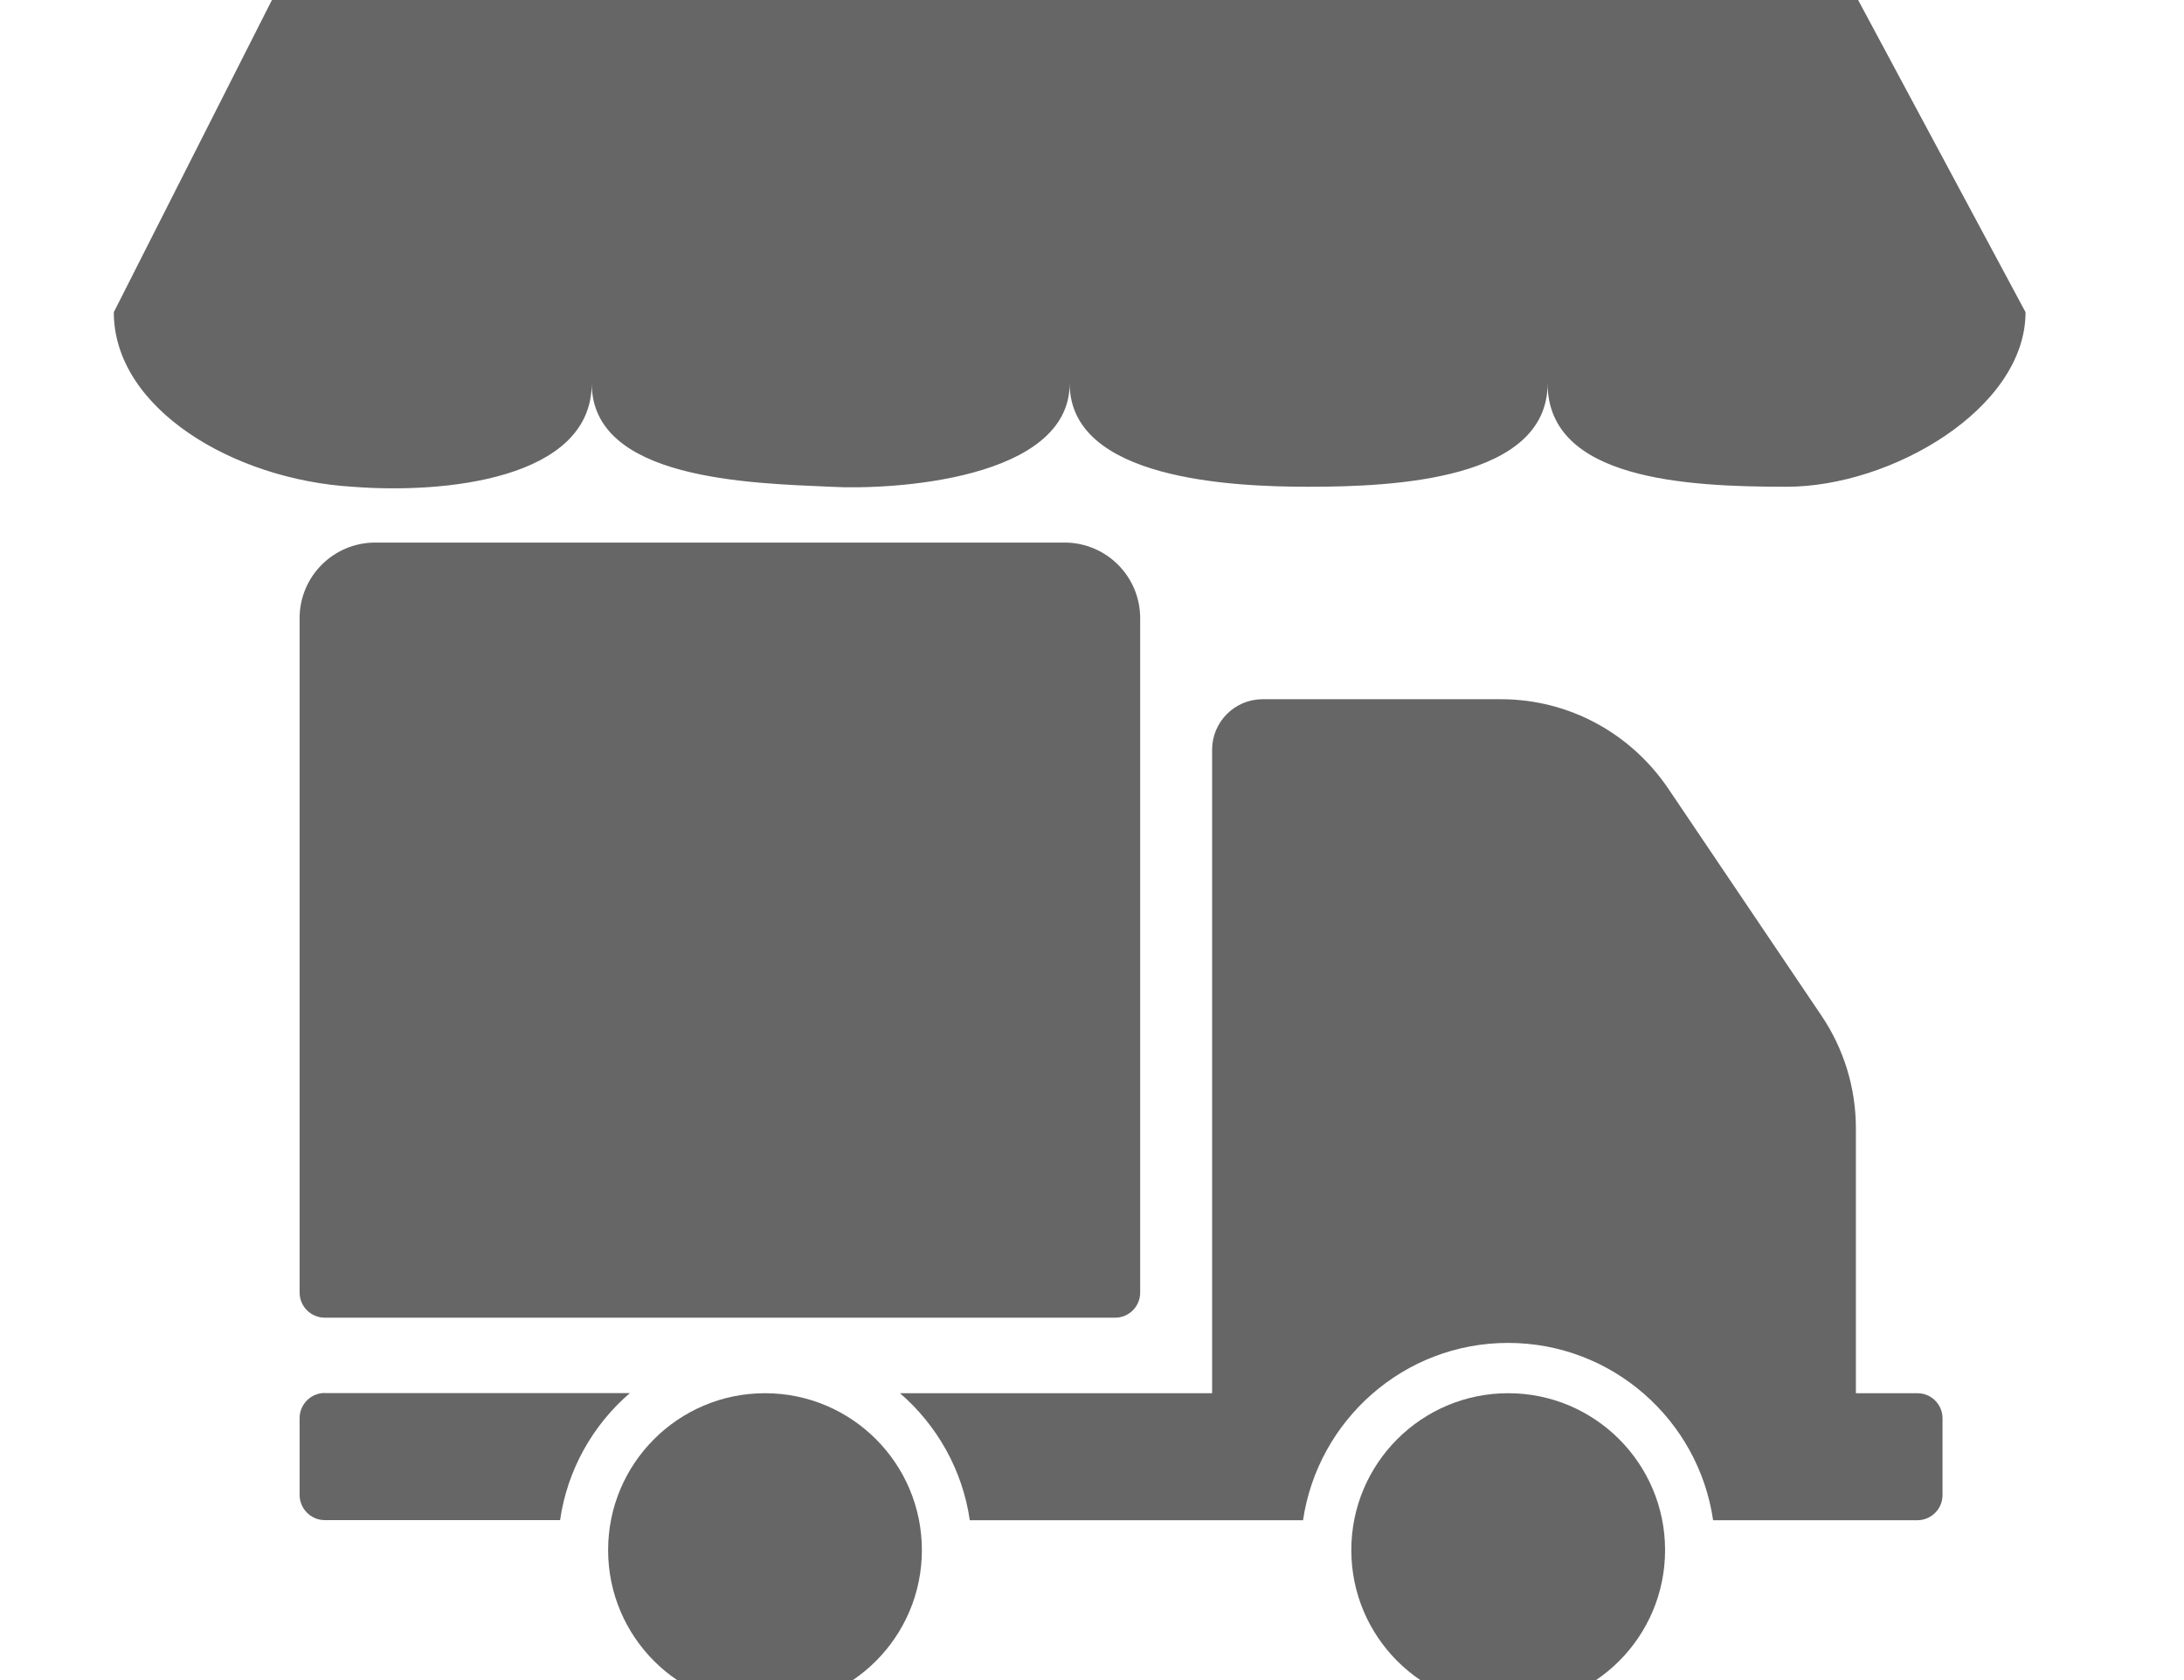 <?xml version="1.0" standalone="no"?><!DOCTYPE svg PUBLIC "-//W3C//DTD SVG 1.1//EN" "http://www.w3.org/Graphics/SVG/1.1/DTD/svg11.dtd"><svg t="1542597890010" class="icon" style="" viewBox="0 0 1331 1024" version="1.1" xmlns="http://www.w3.org/2000/svg" p-id="23737" xmlns:xlink="http://www.w3.org/1999/xlink" width="259.961" height="200"><defs><style type="text/css"></style></defs><path d="M1129.584-5.264h-961.195l-99.033 195.516c0 58.619 72.818 102.091 145.635 106.387 55.342 4.369 145.635-4.369 145.635-62.988 0 58.691 96.119 60.803 145.635 62.988 37.866 2.112 145.635-4.369 145.635-62.988 0 58.691 99.033 62.988 145.635 62.988 52.429 0 145.635-4.297 145.635-62.988 0 58.691 84.468 62.988 145.635 62.988 64.080 0 145.635-47.769 145.635-106.387l-104.858-195.516z" fill="#666666" p-id="23738"></path><path d="M823.531 944.643c0 0 0 0 0 0 0 52.804 42.805 95.61 95.61 95.61 52.804 0 95.61-42.805 95.61-95.61 0 0 0 0 0 0 0 0 0 0 0 0 0-52.804-42.805-95.61-95.61-95.61-52.804 0-95.61 42.805-95.61 95.61s0 0 0 0z" fill="#666666" p-id="23739"></path><path d="M197.953 848.889c0 0 0 0 0 0-8.485 0-15.364 6.879-15.364 15.364 0 0.027 0 0.051 0 0.076v46.599c0 8.519 6.845 15.438 15.364 15.438h143.378c4.442-30.73 19.952-57.963 42.526-77.405h-185.904zM197.953 803.013h481.543c0.021 0 0.048 0 0.073 0 8.446 0 15.292-6.846 15.292-15.292 0-0.027 0-0.051 0-0.078v-410.834c0-0.021 0-0.047 0-0.073 0-25.457-20.637-46.094-46.094-46.094 0 0 0 0 0 0h-420.085c0 0 0 0 0 0-25.457 0-46.094 20.637-46.094 46.094 0 0.027 0 0.051 0 0.076v410.834c0 8.519 6.917 15.364 15.364 15.364z" fill="#666666" p-id="23740"></path><path d="M370.604 944.643c0 0 0 0 0 0 0 52.804 42.805 95.61 95.61 95.61 52.804 0 95.61-42.805 95.61-95.61 0 0 0 0 0 0 0 0 0 0 0 0 0-52.804-42.805-95.61-95.61-95.61-52.804 0-95.61 42.805-95.61 95.61s0 0 0 0z" fill="#666666" p-id="23741"></path><path d="M1168.396 849.034h-37.356v-161.364c0-24.612-7.282-48.497-21.044-68.813l-93.498-138.572c-22.385-32.871-59.634-54.176-101.859-54.176-0.030 0-0.061 0-0.090 0h-145.121c-16.955 0.041-30.688 13.775-30.73 30.725v392.199h-190.201c22.574 19.515 38.083 46.749 42.526 77.405h203.089c9.029-61.021 61.458-108.062 124.956-108.062s116.071 47.040 124.956 108.062h124.446c0 0 0 0 0 0 8.485 0 15.364-6.879 15.364-15.364 0-0.027 0-0.051 0-0.076v-46.599c0-0.021 0-0.048 0-0.074 0-8.446-6.846-15.292-15.292-15.292-0.051 0-0.102 0-0.154 0.001z" fill="#666666" p-id="23742"></path></svg>